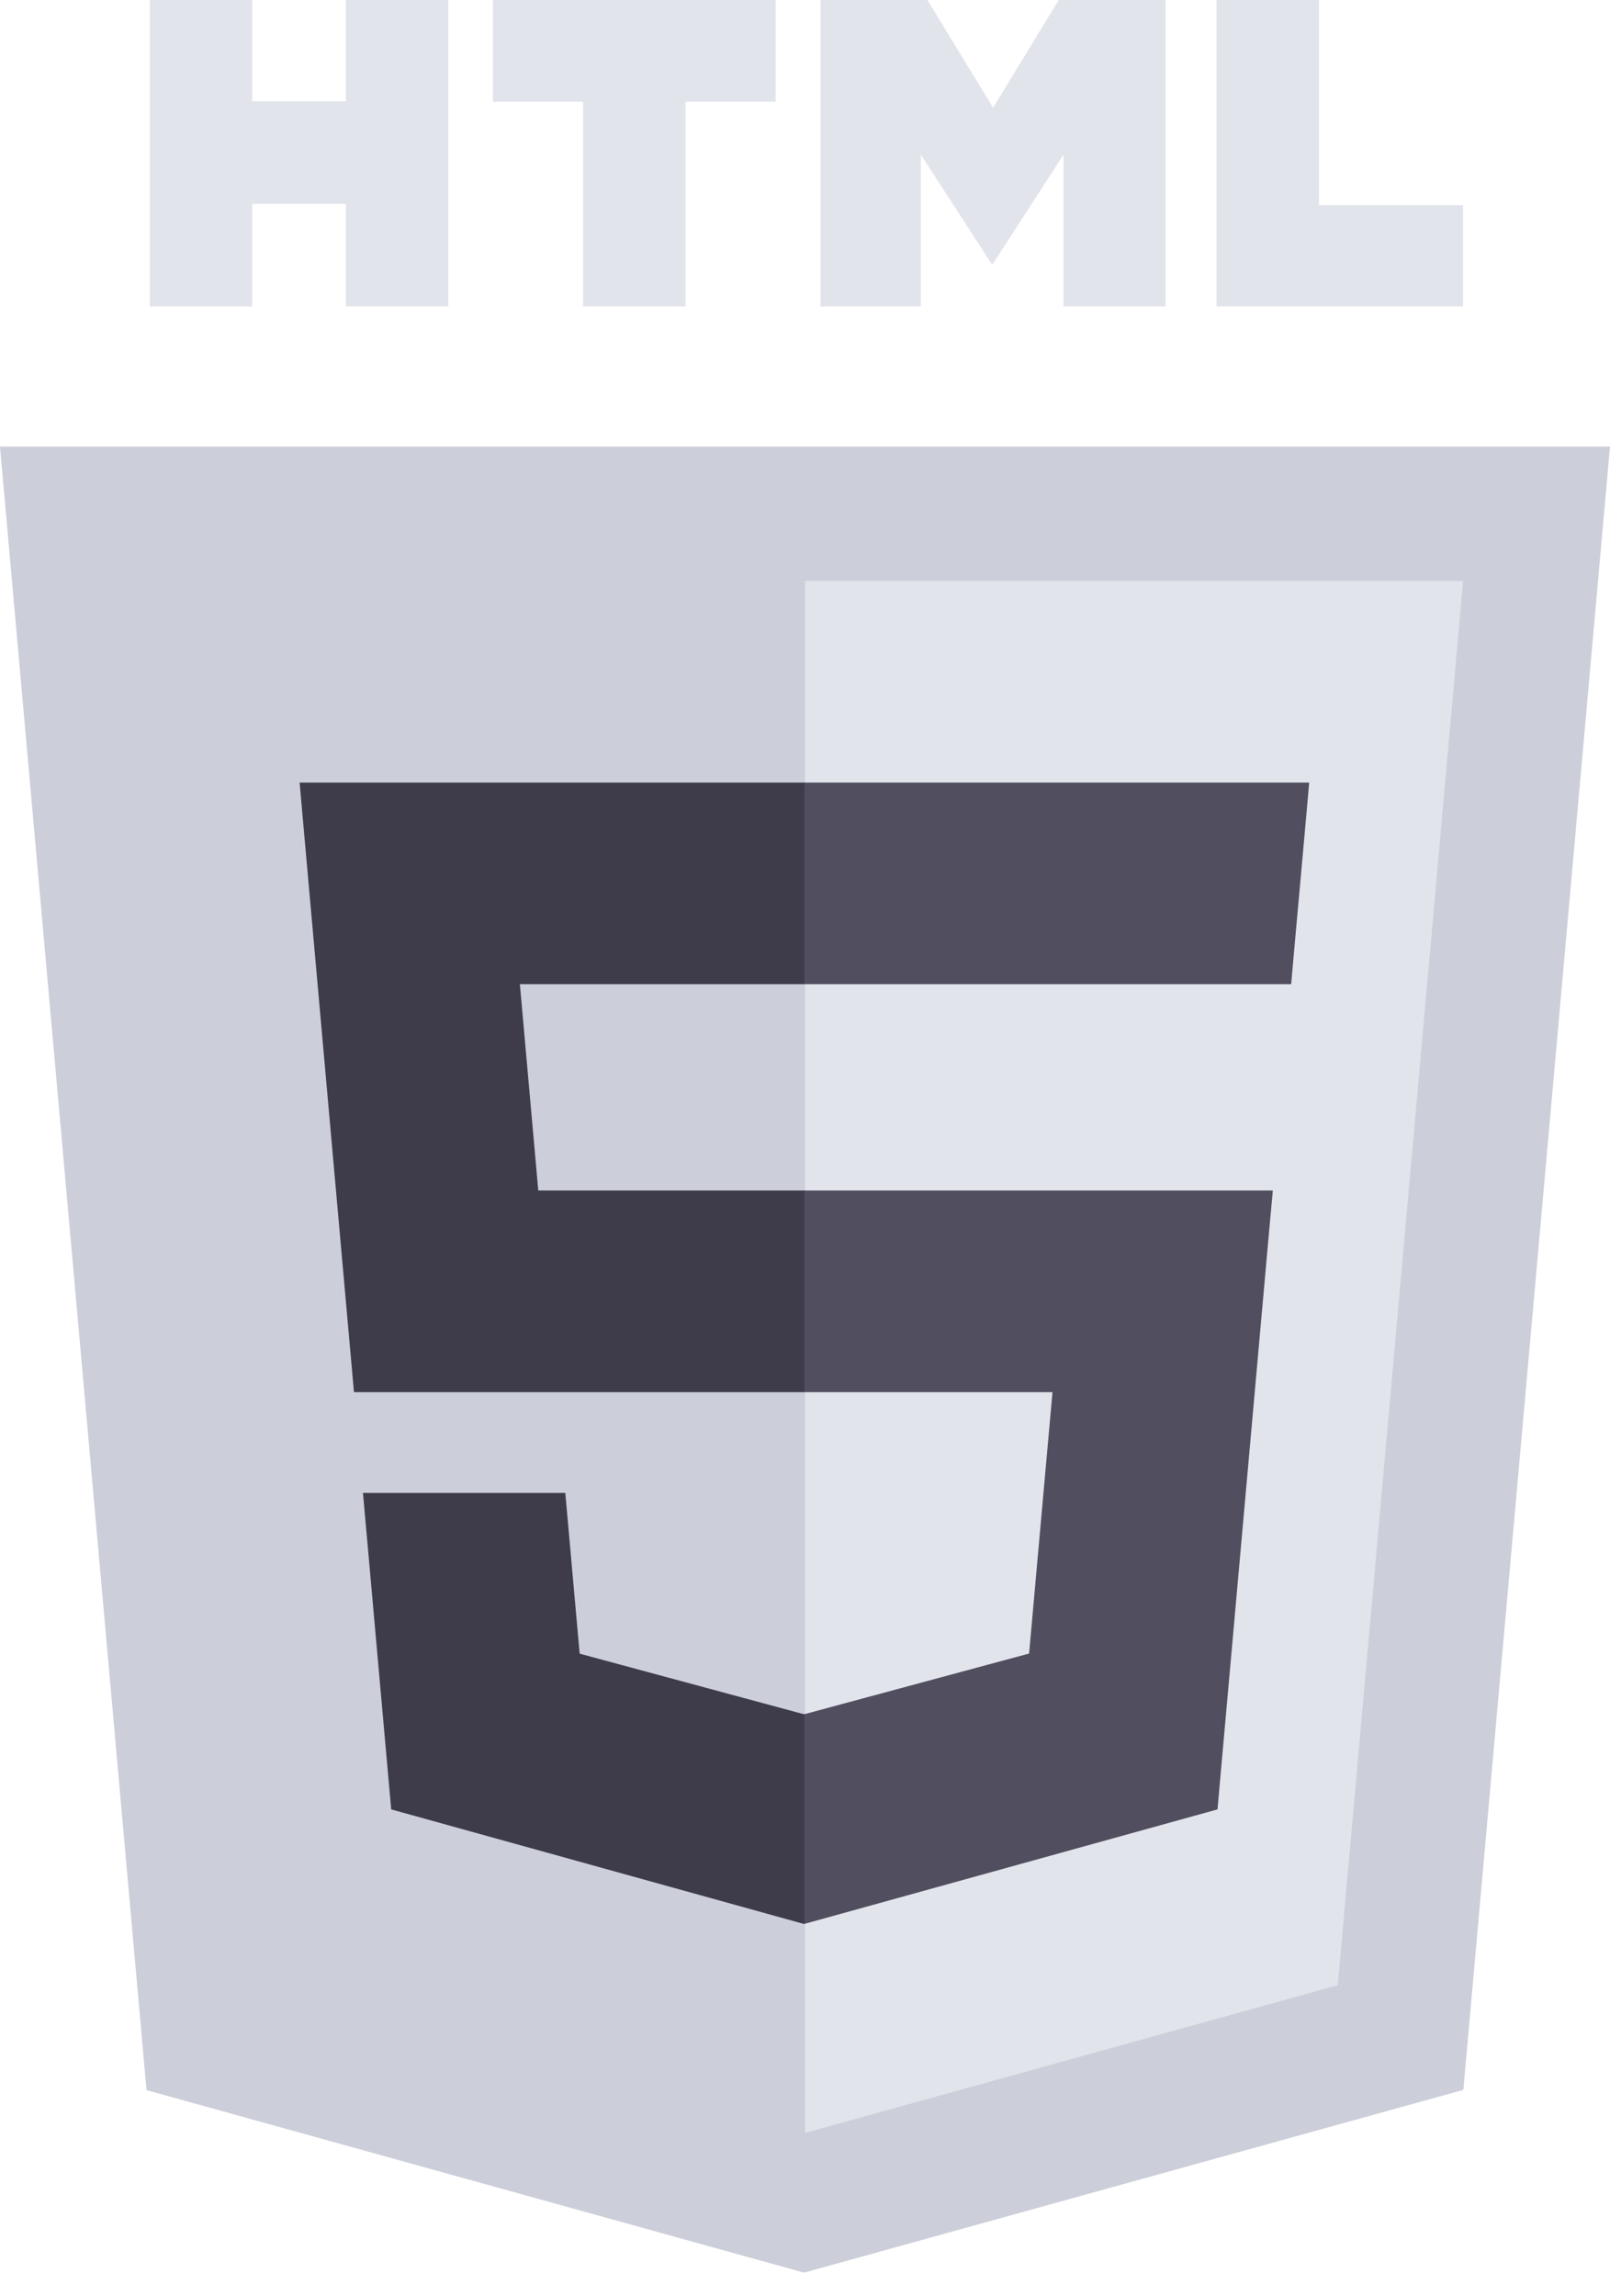 <svg width="54" height="77" viewBox="0 0 54 77" fill="none" xmlns="http://www.w3.org/2000/svg">
<path d="M54 14.979L49.081 70.091L26.967 76.221L4.914 70.099L0 14.979H54Z" fill="#CCCFD9"/>
<path d="M27 71.535L44.869 66.581L49.073 19.486H27V71.535Z" fill="#E2E4EB"/>
<path d="M17.437 33.007H27V26.247H10.049L10.21 28.06L11.872 46.69H27V39.929H18.054L17.437 33.007ZM18.96 50.07H12.174L13.121 60.684L26.969 64.528L27 64.52V57.486L26.97 57.494L19.442 55.461L18.96 50.07Z" fill="#3E3C4B"/>
<path d="M5.024 0H8.46V3.394H11.602V0H15.038V10.278H11.602V6.837H8.46V10.278H5.024V0H5.024ZM19.555 3.409H16.532V0H26.017V3.409H22.992V10.278H19.556V3.409H19.556H19.555ZM27.523 0H31.105L33.309 3.612L35.51 0H39.094V10.278H35.672V5.184L33.309 8.838H33.249L30.884 5.184V10.278H27.523V0ZM40.803 0H44.24V6.881H49.071V10.278H40.803V0H40.803Z" fill="#E2E4EB"/>
<path d="M26.977 46.69H35.301L34.516 55.457L26.977 57.492V64.525L40.836 60.684L40.937 59.542L42.526 41.745L42.691 39.929H26.977V46.69ZM26.977 32.99V33.007H43.306L43.441 31.487L43.75 28.06L43.911 26.247H26.977V32.99V32.99Z" fill="#504E5F"/>
</svg>
